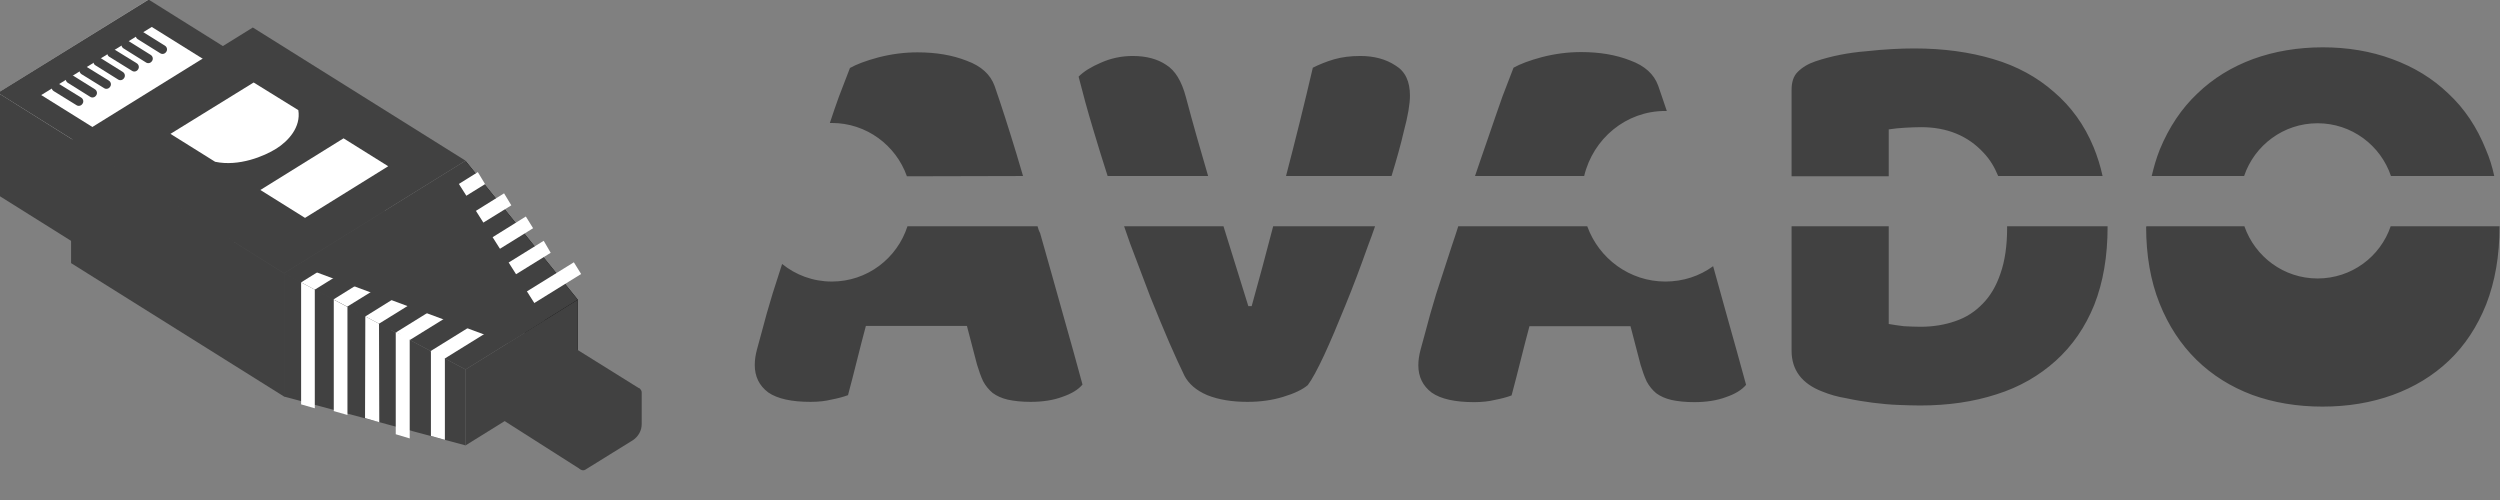 <?xml version="1.0" encoding="UTF-8" standalone="no"?>
<!DOCTYPE svg PUBLIC "-//W3C//DTD SVG 1.1//EN" "http://www.w3.org/Graphics/SVG/1.1/DTD/svg11.dtd">
<svg width="100%" height="100%" viewBox="0 0 180 36" version="1.1" xmlns="http://www.w3.org/2000/svg" xmlns:xlink="http://www.w3.org/1999/xlink" xml:space="preserve" xmlns:serif="http://www.serif.com/" style="fill-rule:evenodd;clip-rule:evenodd;stroke-linejoin:round;stroke-miterlimit:2;">
    <rect x="0" y="0" width="180" height="36" fill="#808080" stroke="none"/>
    <g transform="matrix(1,0,0,1,0,-32.141)">
        <g transform="matrix(0.201,0,0,0.201,90,50)">
            <g transform="matrix(1,0,0,1,-448.5,-89)">
                <path d="M138.7,89.5L138.7,53L53.9,0L53.9,36.5L138.7,89.5Z" style="fill:rgb(157,157,157);fill-rule:nonzero;"/>
                <path d="M0,70L0,33.4L53.9,0L53.9,36.6L0,70Z" style="fill:rgb(196,196,196);fill-rule:nonzero;"/>
                <path d="M84.7,123.1L84.7,86.5L0,33.4L0,70L84.7,123.1Z" style="fill:rgb(65,65,65);fill-rule:nonzero;"/>
                <path d="M84.7,123.1L84.7,86.5L138.6,53.1L138.6,89.7L84.7,123.1Z" style="fill:rgb(75,75,75);fill-rule:nonzero;"/>
                <path d="M54,0L0,33.4L84.7,86.4L138.7,53L54,0Z" style="fill:rgb(65,65,65);fill-rule:nonzero;"/>
                <path d="M55.1,9.8L15.5,34.2L77.7,73L117.3,48.6L55.1,9.8Z" style="fill:white;fill-rule:nonzero;"/>
                <path d="M19.5,30.6C20,29.8 21,29.6 21.7,30.1L29.8,35.1C30.6,35.6 30.8,36.6 30.3,37.3C29.8,38.1 28.8,38.3 28.1,37.8L20,32.8C19.2,32.3 19,31.3 19.5,30.6Z" style="fill:rgb(65,65,65);"/>
                <path d="M24.5,27.6C25,26.8 26,26.6 26.7,27.1L34.7,32.1C35.5,32.6 35.7,33.6 35.2,34.3C34.7,35.1 33.7,35.3 33,34.8L25,29.8C24.3,29.3 24,28.3 24.5,27.6Z" style="fill:rgb(65,65,65);"/>
                <path d="M29.4,24.5C29.9,23.7 30.9,23.5 31.6,24L39.7,29C40.5,29.5 40.7,30.5 40.2,31.2C39.7,32 38.7,32.2 38,31.7L29.9,26.7C29.2,26.2 29,25.3 29.4,24.5Z" style="fill:rgb(65,65,65);"/>
                <path d="M34.5,21.4C35,20.6 36,20.4 36.7,20.9L44.7,25.9C45.5,26.4 45.7,27.4 45.2,28.1C44.7,28.9 43.7,29.1 43,28.6L35,23.6C34.2,23.2 34,22.2 34.5,21.4Z" style="fill:rgb(65,65,65);"/>
                <path d="M39.4,18.3C39.9,17.5 40.9,17.3 41.6,17.8L49.7,22.8C50.5,23.3 50.7,24.3 50.2,25C49.7,25.8 48.7,26 48,25.5L39.9,20.5C39.2,20.1 38.9,19.1 39.4,18.3Z" style="fill:rgb(65,65,65);"/>
                <path d="M49.6,12C50.1,11.2 51.1,11 51.8,11.5L59.8,16.5C60.6,17 60.8,18 60.3,18.7C59.8,19.5 58.8,19.7 58.1,19.2L50.1,14.2C49.4,13.8 49.1,12.8 49.6,12ZM44.5,15.3C45,14.5 46,14.3 46.7,14.8L54.7,19.8C55.5,20.3 55.7,21.3 55.2,22C54.7,22.8 53.7,23 53,22.5L45,17.5C44.2,17 44,16 44.5,15.3Z" style="fill:rgb(65,65,65);"/>
                <path d="M167.5,57.8L207.7,107.5L207.7,134.7L167.5,101.9L167.5,57.8Z" style="fill-rule:nonzero;"/>
                <path d="M102.5,142.2L102.5,98.1L26.2,50.3L26.2,94.4L102.5,142.2Z" style="fill:rgb(65,65,65);fill-rule:nonzero;"/>
                <path d="M102.5,142.2L102.5,98.1L167.5,57.8L167.5,101.9L102.5,142.2Z" style="fill:rgb(68,68,68);fill-rule:nonzero;"/>
                <path d="M167.5,159.7L167.5,132.5L207.7,107.5L207.7,134.7L167.5,159.7Z" style="fill:rgb(65,65,65);fill-rule:nonzero;"/>
                <path d="M167.5,57.8L102.5,98.1L167.5,132.5L207.7,107.5L167.5,57.8Z" style="fill:rgb(65,65,65);fill-rule:nonzero;"/>
                <path d="M102.5,98.1L167.5,132.5L167.5,159.7L102.5,142.2L102.5,98.1Z" style="fill:rgb(65,65,65);fill-rule:nonzero;"/>
                <path d="M91.3,10L26.3,50.3L102.5,98L167.5,57.7L91.3,10Z" style="fill:rgb(65,65,65);fill-rule:nonzero;"/>
                <path d="M91.6,29.7L61.8,48.1L77.8,58.1C86.3,59.9 95.4,56.1 99.7,53.4C104,50.7 108.6,45.7 107.6,39.6L91.6,29.7Z" style="fill:white;fill-rule:nonzero;"/>
                <path d="M123.8,49.7L94,68.2L110,78.2L139.8,59.7L123.8,49.7Z" style="fill:white;fill-rule:nonzero;"/>
                <g>
                    <path d="M174.5,66.1L113.5,103.9L108.6,101.3L171.9,61.8L174.5,66.1Z" style="fill:white;"/>
                    <path d="M183.9,73.7L125.1,110L120.2,107.4L181.3,69.4L183.9,73.7Z" style="fill:white;"/>
                    <path d="M191.7,81.9L136.5,116.1L131.6,113.5L189.1,77.7L191.7,81.9Z" style="fill:white;"/>
                    <path d="M198,90.7L147.6,121.9L142.6,119.2L195.5,86.4L198,90.7Z" style="fill:white;"/>
                    <path d="M208.9,98.3L157.6,130.1L155,125.9L206.3,94.1L208.9,98.3Z" style="fill:white;"/>
                    <path d="M155.1,156.3L155.1,125.9L160.1,128.6L160.1,157.7L155.1,156.3Z" style="fill:white;"/>
                    <path d="M142.5,155.7L142.5,119.2L147.5,121L147.5,157.2L142.5,155.7Z" style="fill:white;"/>
                    <path d="M131.5,149.9L131.6,113.5L136.5,116.1L136.6,151.4L131.5,149.9Z" style="fill:white;"/>
                    <path d="M120.3,147.4L120.3,107.5L125.2,110.1L125.2,148.8L120.3,147.4Z" style="fill:white;"/>
                    <path d="M108.6,145L108.6,101.3L113.5,103.9L113.5,146.4L108.6,145Z" style="fill:white;"/>
                </g>
                <path d="M164.9,65.7L113.6,97.5L182.6,123.1L196,114.8L164.9,65.7Z" style="fill:rgb(65,65,65);fill-rule:nonzero;"/>
                <path d="M199.3,120.3L230.1,139.5L208.7,168.3L173.2,145.7L199.3,120.3Z" style="fill:rgb(65,65,65);fill-rule:nonzero;"/>
                <path d="M208.1,158.3C208.1,154.4 210.1,150.8 213.4,148.7L228.3,139.4C229.3,138.8 230.6,139.5 230.6,140.7L230.6,152.1C230.6,154.4 229.4,156.5 227.5,157.8L210.4,168.4C209.4,169 208.1,168.3 208.1,167.1L208.1,158.3Z" style="fill:rgb(65,65,65);fill-rule:nonzero;"/>
                <path d="M771.5,63.2C772.3,59.8 773.2,56.7 774.4,53.7C777.7,45.7 782.2,39 787.8,33.7C793.5,28.2 800.2,24.1 807.8,21.3C815.5,18.5 823.9,17.1 832.8,17.1C841.7,17.1 850,18.5 857.6,21.3C865.3,24.1 872.1,28.2 877.8,33.7C883.5,39 888,45.7 891.2,53.7C892.5,56.7 893.5,59.9 894.2,63.2L857.2,63.2C853.5,52.2 843.1,44.3 830.9,44.3C818.7,44.3 808.3,52.2 804.6,63.2L771.5,63.2ZM753.9,63.2C753.1,59.5 752,56.1 750.7,52.9C747.4,44.9 742.6,38.3 736.5,33.1C730.5,27.8 723.2,23.8 714.7,21.3C706.3,18.8 696.9,17.5 686.5,17.5C681.4,17.5 675.7,17.8 669.3,18.5C662.9,19 656.8,20.2 651.1,22.1C648.4,23 646.3,24.3 644.7,25.9C643.2,27.4 642.5,29.5 642.5,32.3L642.5,63.3L677.3,63.3L677.3,46.5C679.3,46.2 681.2,46 683.1,45.9C685.1,45.8 687,45.7 688.9,45.7C698.2,45.7 705.7,48.8 711.3,54.9C713.5,57.2 715.2,60 716.5,63.2L753.9,63.2ZM719.7,81.2L755.7,81.2L755.7,81.3C755.7,92 754.1,101.3 750.9,109.4C747.7,117.3 743.1,124 737.1,129.4C731.2,134.7 724.2,138.8 715.9,141.4C707.6,144.1 698.5,145.4 688.5,145.4C686.2,145.4 683.6,145.3 680.7,145.2C677.8,145.1 674.7,144.8 671.5,144.4C668.4,144 665.3,143.5 662.1,142.8C659,142.3 656.2,141.5 653.5,140.4C646.2,137.6 642.5,132.7 642.5,125.8L642.5,81.2L677.3,81.2L677.3,116.2C678.8,116.5 680.6,116.7 682.7,117C684.8,117.1 686.8,117.2 688.7,117.2C693.2,117.2 697.4,116.5 701.1,115.2C705,113.9 708.2,111.8 710.9,109C713.7,106.2 715.8,102.6 717.3,98.2C718.9,93.7 719.7,88.2 719.7,82L719.7,81.2ZM568.2,63.2C571.4,49.8 583.2,39.9 597.2,39.9L597.8,39.9C596.7,36.7 595.7,33.6 594.7,30.8C593.2,26.7 589.9,23.7 584.7,21.8C579.6,19.8 573.8,18.8 567.1,18.8C562.4,18.8 557.8,19.4 553.1,20.6C548.6,21.8 545.2,23.1 542.9,24.4C542,26.8 540.6,30.3 538.9,34.8C537.3,39.3 535.5,44.6 533.5,50.4C532.1,54.5 530.6,58.7 529.1,63.2L568.2,63.2ZM523.1,81.2L569.3,81.2C573.5,92.8 584.5,101 597.3,101C603.7,101 609.6,99 614.4,95.5C616,101.3 617.6,107 619.2,112.8C621.9,122.3 624.2,130.7 626.2,138C624.6,139.9 622.2,141.3 619,142.4C615.8,143.6 612,144.2 607.6,144.2C604.4,144.2 601.7,143.9 599.4,143.4C597.3,142.9 595.5,142.1 594,141C592.7,139.9 591.5,138.5 590.6,136.8C589.8,135.1 589.1,133.1 588.4,130.8L584.8,117L548.6,117C547.5,121 546.5,125.1 545.4,129.4C544.3,133.7 543.3,137.8 542.2,141.8C540.3,142.5 538.3,143 536.2,143.4C534.2,143.9 531.7,144.2 528.8,144.2C522,144.2 516.9,143.1 513.6,140.8C510.4,138.4 508.8,135.1 508.8,131C508.8,129.1 509.1,127.3 509.6,125.4C510.1,123.5 510.7,121.3 511.4,118.8C512.3,115.2 513.6,110.7 515.2,105.4C516.9,100.1 518.8,94.3 520.8,88.2C521.6,85.8 522.4,83.5 523.1,81.2ZM499.2,63.2C501,57.3 502.5,52 503.6,47.2C505.1,41.6 505.8,37.3 505.8,34.4C505.8,29.3 504.1,25.7 500.6,23.6C497.1,21.3 492.9,20.2 488,20.2C484.5,20.2 481.4,20.6 478.6,21.4C475.9,22.2 473.4,23.2 471,24.4C468,37.3 464.8,50.2 461.4,63.2L499.2,63.2ZM456.8,81.2L493.3,81.2C492.5,83.5 491.7,85.8 490.8,88.1C488.1,95.7 485.4,102.9 482.6,109.7C479.9,116.4 477.4,122.3 475,127.5C472.6,132.6 470.7,136.1 469.2,138.1C467.3,139.7 464.4,141.1 460.4,142.3C456.5,143.5 452.3,144.1 447.6,144.1C442,144.1 437.2,143.3 433.2,141.7C429.2,140 426.5,137.6 425,134.7C423.5,131.6 421.7,127.7 419.6,122.9C417.5,118 415.2,112.5 412.8,106.5C410.5,100.5 408.1,94.1 405.6,87.5C404.9,85.4 404.1,83.3 403.4,81.2L439,81.2C441.9,90.4 444.8,99.9 447.9,109.8L449.1,109.8C451.6,100.8 454.2,91.3 456.8,81.2ZM433.5,63.2C430.8,54 428.1,44.6 425.5,34.8C424,29.2 421.7,25.4 418.5,23.4C415.4,21.3 411.4,20.2 406.5,20.2C402.5,20.2 398.7,21 395.1,22.6C391.6,24.1 389,25.7 387.1,27.6C388.6,33.5 390.3,39.8 392.3,46.4C393.9,51.9 395.7,57.5 397.5,63.2L433.5,63.2ZM367.2,63.2C366.4,60.5 365.6,57.7 364.8,55.1C362,45.9 359.4,37.8 357,30.9C355.5,26.8 352.2,23.8 347,21.9C341.9,19.9 336.1,18.9 329.4,18.9C324.7,18.9 320.1,19.5 315.4,20.7C310.9,21.9 307.5,23.2 305.2,24.5C304.3,26.9 302.9,30.4 301.2,34.9C300.2,37.7 299.1,40.8 298,44.2L298.7,44.2C311.1,44.2 321.7,52.2 325.6,63.3L367.2,63.2ZM372.4,81.2L325.8,81.2C322.1,92.7 311.4,101 298.7,101C291.9,101 285.7,98.6 280.9,94.7C279.7,98.4 278.6,101.9 277.5,105.3C275.9,110.6 274.6,115.1 273.7,118.7C273,121.2 272.4,123.4 271.9,125.3C271.4,127.2 271.1,129 271.1,130.9C271.1,135 272.7,138.3 275.9,140.7C279.2,143 284.3,144.1 291.1,144.1C294,144.1 296.5,143.8 298.5,143.3C300.6,142.9 302.6,142.4 304.5,141.7C305.6,137.7 306.6,133.6 307.7,129.3C308.8,125 309.8,120.9 310.9,116.9L347.1,116.9L350.7,130.7C351.4,133 352.1,135 352.9,136.7C353.8,138.4 355,139.8 356.3,140.9C357.8,142 359.6,142.8 361.7,143.3C364,143.8 366.7,144.1 369.9,144.1C374.3,144.1 378.1,143.5 381.3,142.3C384.5,141.2 386.9,139.8 388.5,137.9C386.5,130.6 384.2,122.1 381.5,112.7C378.8,103.1 376.1,93.4 373.3,83.6C372.9,82.9 372.6,82 372.4,81.2ZM769.7,81.2L804.7,81.2C808.5,92.1 818.8,99.9 830.9,99.9C843.1,99.9 853.4,92.1 857.1,81.2L896.1,81.2L896.1,81.3C896.1,91.7 894.5,101 891.3,109.2C888.1,117.2 883.6,124 877.9,129.4C872.3,134.7 865.6,138.8 857.9,141.6C850.2,144.4 841.8,145.8 832.7,145.8C823.6,145.8 815.2,144.4 807.5,141.6C799.8,138.7 793.1,134.5 787.5,129C781.9,123.5 777.5,116.8 774.3,108.8C771.1,100.8 769.5,91.6 769.5,81.3C769.7,81.3 769.7,81.2 769.7,81.2Z" style="fill:rgb(65,65,65);"/>
            </g>
        </g>
    </g>
</svg>
